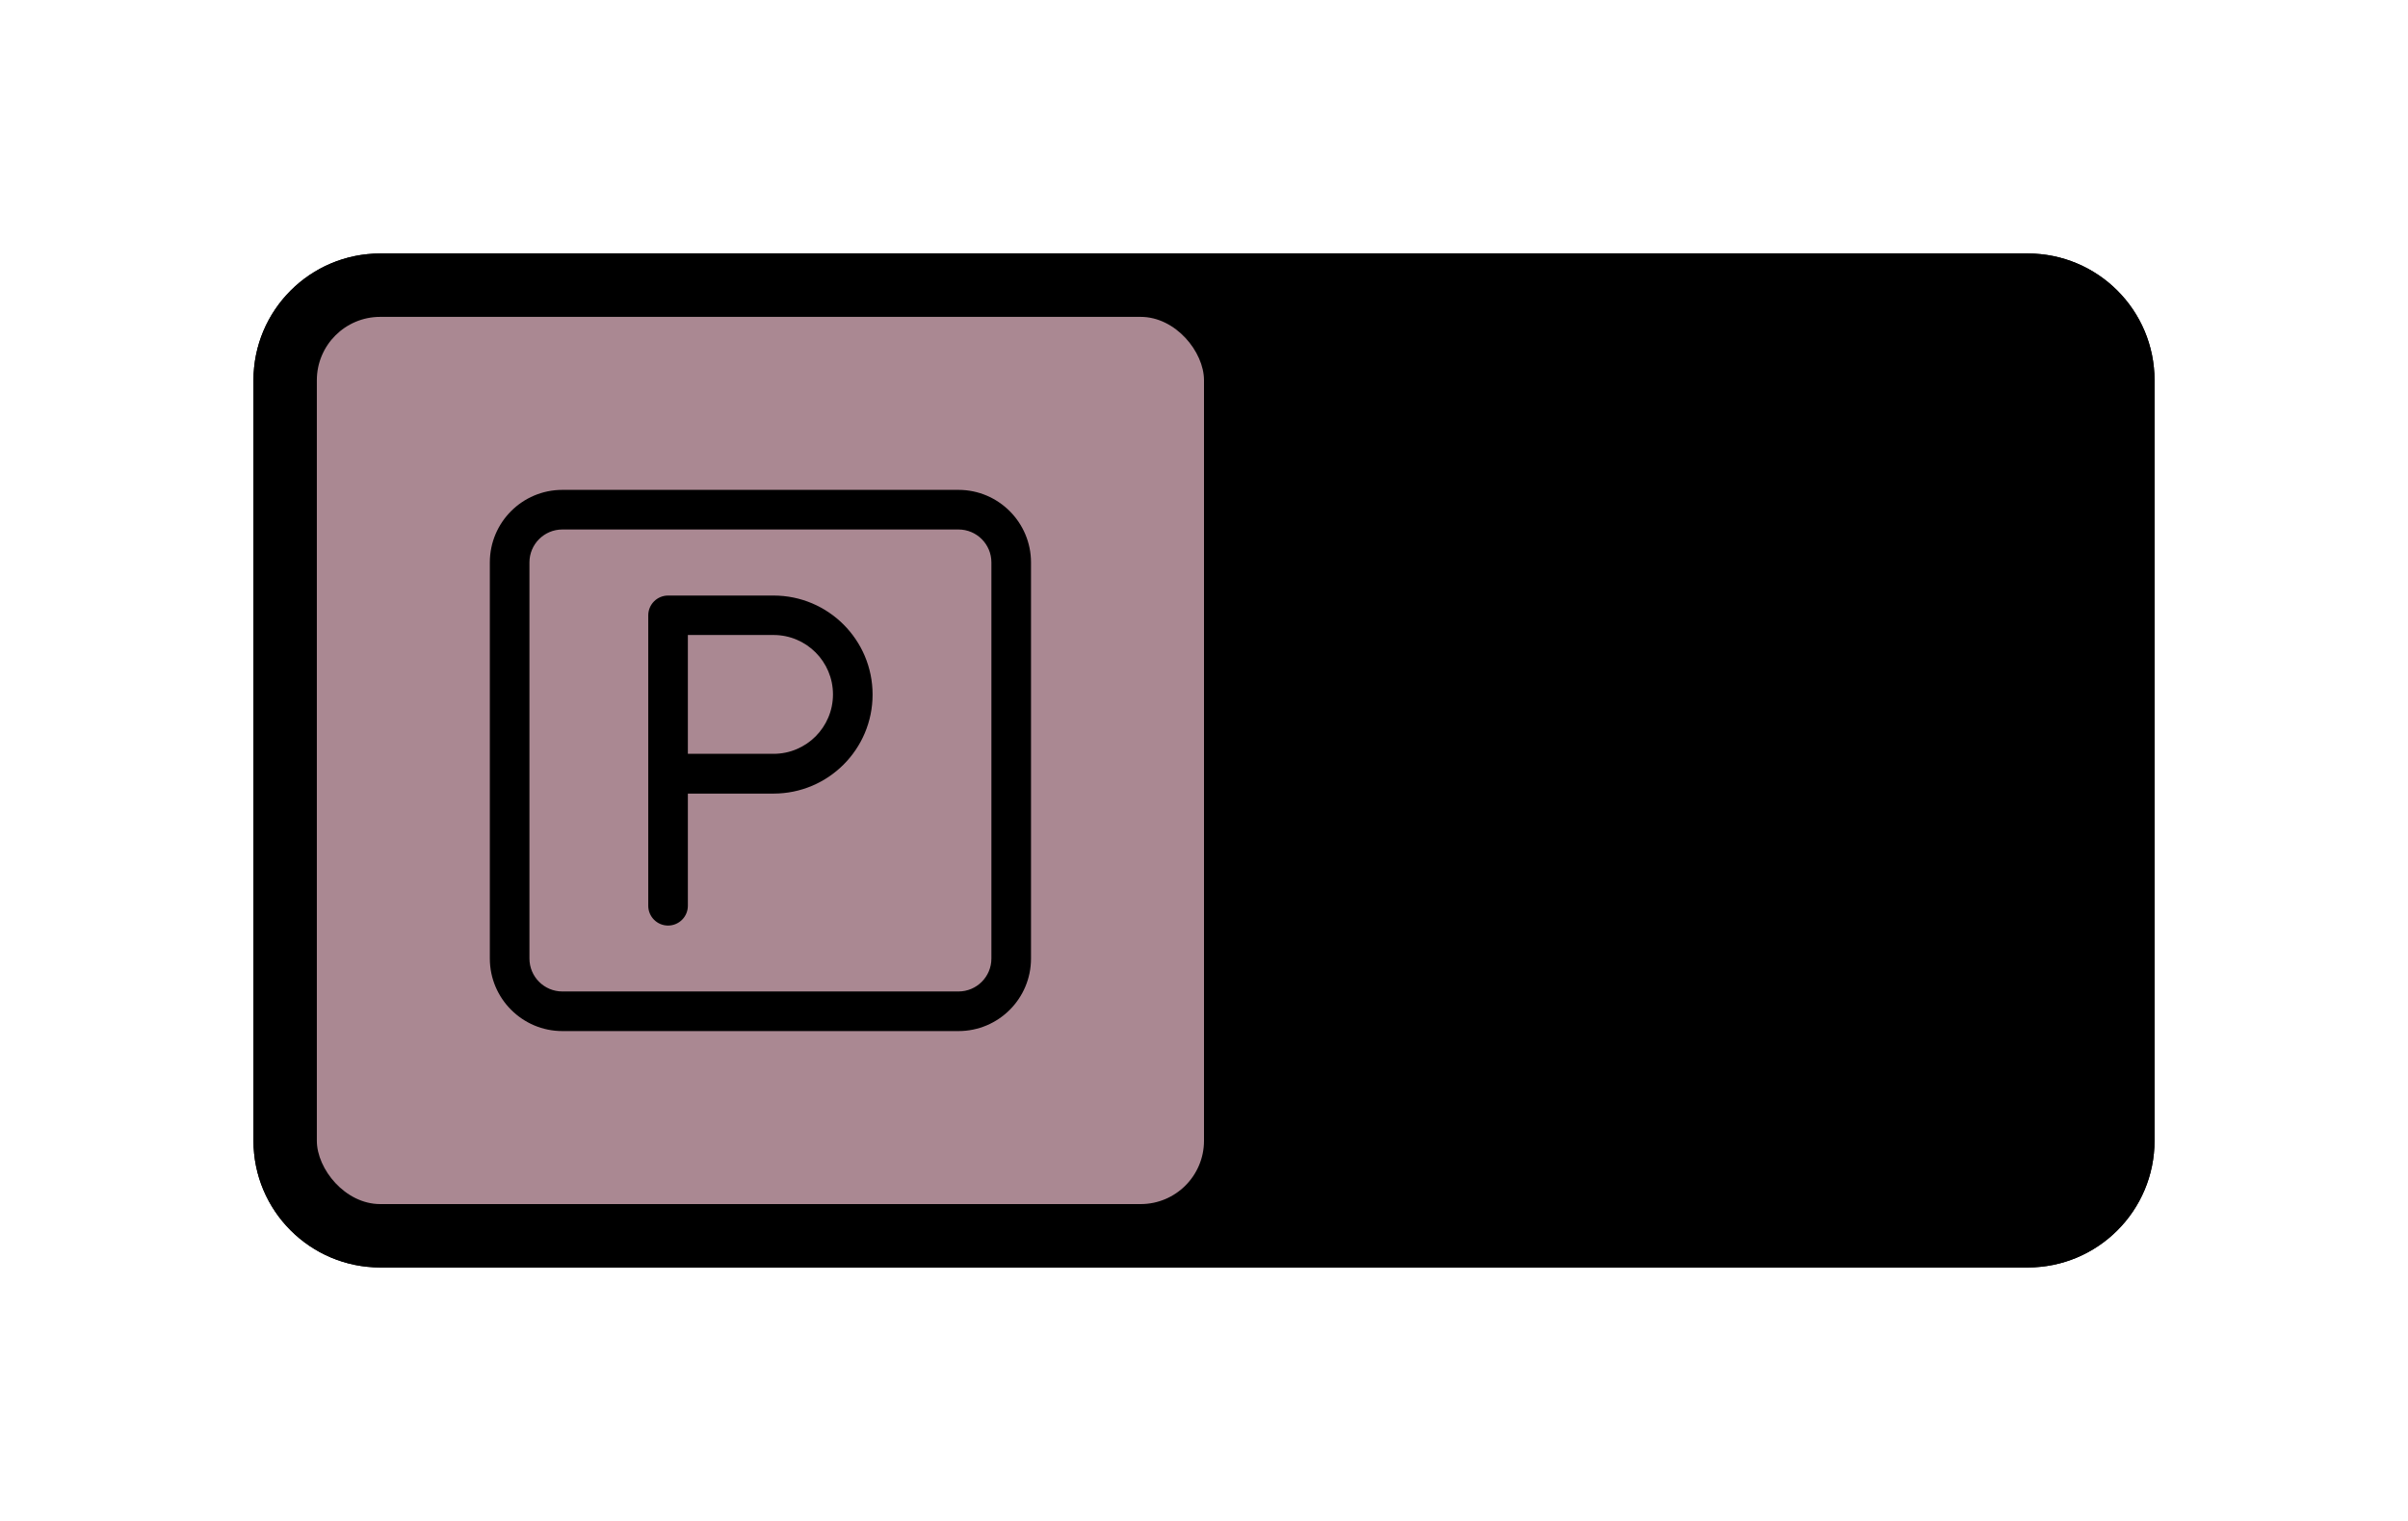 <svg width="76" height="48" viewBox="0 0 76 48" fill="none" xmlns="http://www.w3.org/2000/svg">
<g filter="url(#filter0_d_8318_8580)">
<path d="M8 10C8 7.791 9.791 6 12 6H64C66.209 6 68 7.791 68 10V34C68 36.209 66.209 38 64 38H12C9.791 38 8 36.209 8 34V10Z" fill="black"/>
<path d="M12 7H64C65.657 7 67 8.343 67 10V34C67 35.657 65.657 37 64 37H12C10.343 37 9 35.657 9 34V10C9 8.343 10.343 7 12 7Z" stroke="black" stroke-width="2"/>
<rect x="10" y="8" width="28" height="28" rx="2" fill="#AA8892"/>
<path d="M30.25 30.54H17.75C16.485 30.54 15.46 29.51 15.46 28.25V15.75C15.46 14.485 16.485 13.46 17.75 13.46H30.25C31.515 13.46 32.54 14.49 32.54 15.75V28.25C32.54 29.515 31.515 30.54 30.25 30.54ZM17.75 14.71C17.175 14.71 16.71 15.175 16.71 15.75V28.25C16.71 28.825 17.175 29.29 17.75 29.29H30.25C30.825 29.29 31.29 28.825 31.29 28.25V15.75C31.29 15.175 30.825 14.71 30.25 14.71H17.75Z" fill="black"/>
<path d="M21.085 27.21C20.74 27.21 20.46 26.93 20.46 26.585V17.42C20.46 17.075 20.74 16.795 21.085 16.795H24.415C26.14 16.795 27.54 18.195 27.54 19.92C27.54 21.645 26.14 23.045 24.415 23.045H21.71V26.585C21.71 26.93 21.43 27.21 21.085 27.21ZM21.71 21.79H24.415C25.45 21.79 26.29 20.95 26.29 19.915C26.29 18.88 25.45 18.04 24.415 18.04H21.71V21.79Z" fill="black"/>
</g>
<defs>
<filter id="filter0_d_8318_8580" x="0" y="0" width="76" height="48" filterUnits="userSpaceOnUse" color-interpolation-filters="sRGB">
<feFlood flood-opacity="0" result="BackgroundImageFix"/>
<feColorMatrix in="SourceAlpha" type="matrix" values="0 0 0 0 0 0 0 0 0 0 0 0 0 0 0 0 0 0 127 0" result="hardAlpha"/>
<feOffset dy="2"/>
<feGaussianBlur stdDeviation="4"/>
<feColorMatrix type="matrix" values="0 0 0 0 0 0 0 0 0 0 0 0 0 0 0 0 0 0 0.16 0"/>
<feBlend mode="normal" in2="BackgroundImageFix" result="effect1_dropShadow_8318_8580"/>
<feBlend mode="normal" in="SourceGraphic" in2="effect1_dropShadow_8318_8580" result="shape"/>
</filter>
</defs>
</svg>
